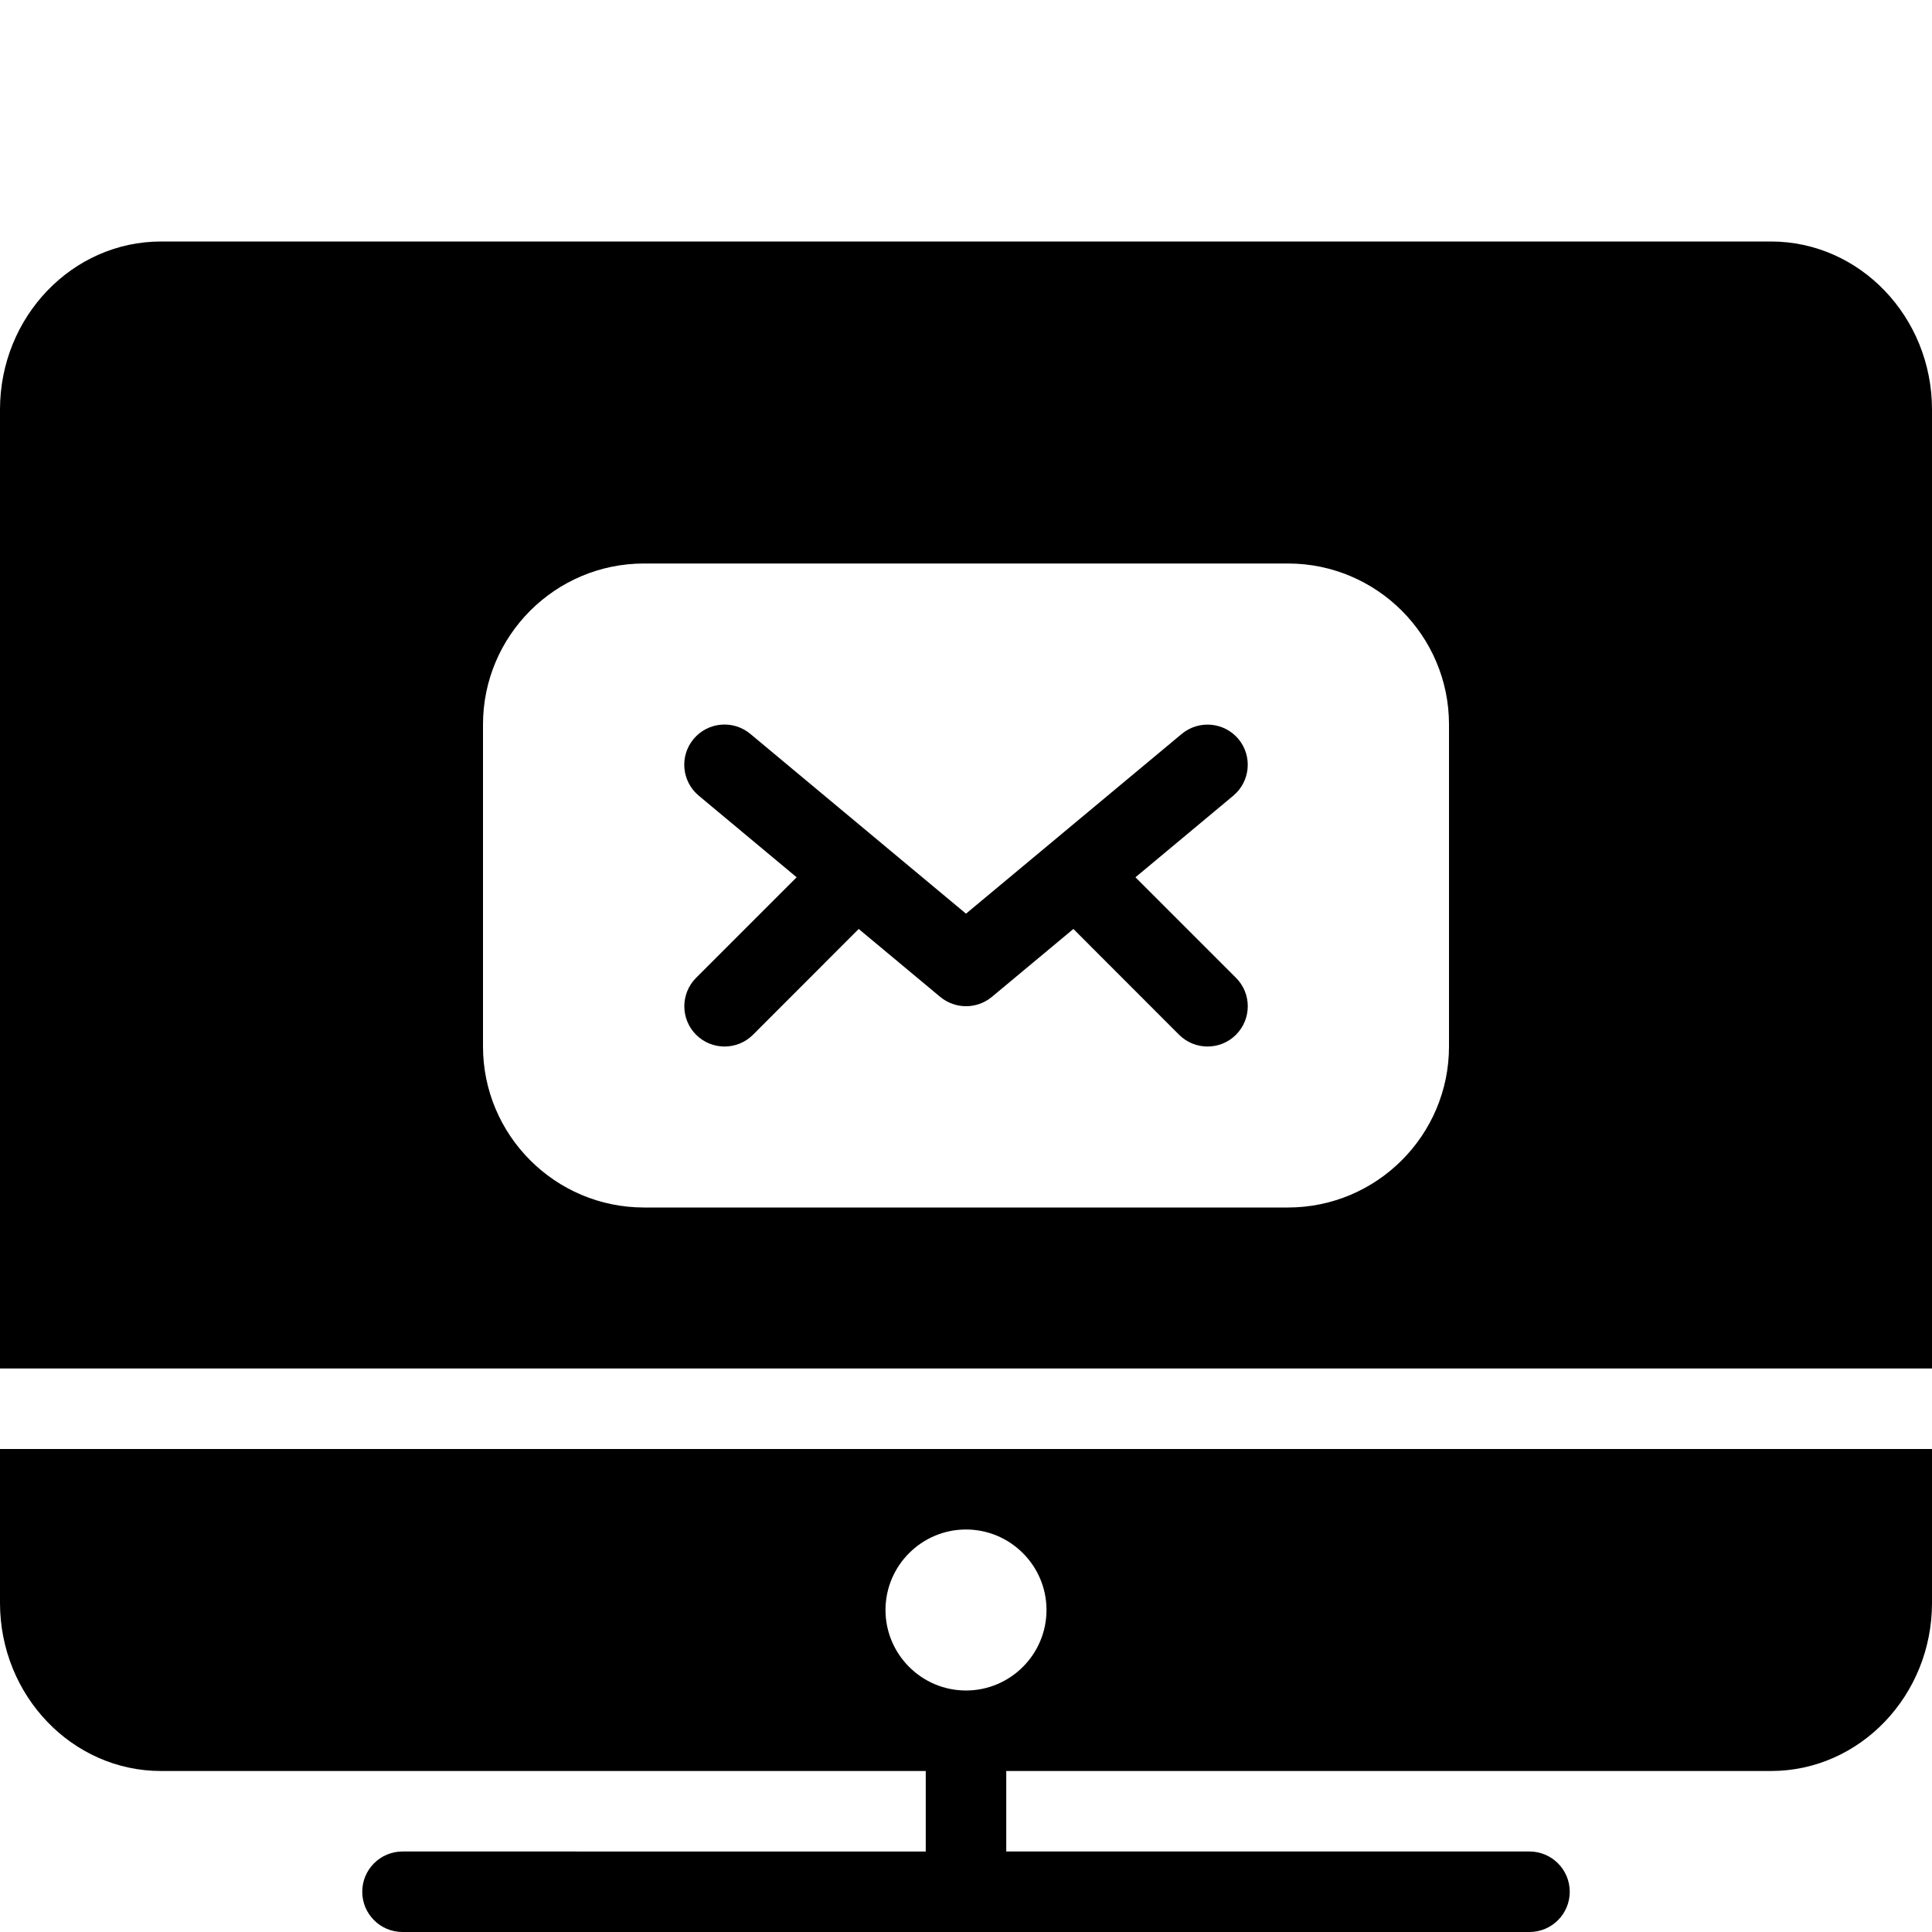<?xml version="1.0" encoding="utf-8"?>
<!-- Generator: Adobe Illustrator 19.2.1, SVG Export Plug-In . SVG Version: 6.00 Build 0)  -->
<svg version="1.1" xmlns="http://www.w3.org/2000/svg" xmlns:xlink="http://www.w3.org/1999/xlink" x="0px" y="0px" width="24px"
	 height="24px" viewBox="0 0 24 24" enable-background="new 0 0 24 24" xml:space="preserve">
<g id="Filled_Icons_1_">
	<g id="Filled_Icons">
	</g>
	<g id="New_icons">
		<g>
			<path d="M15.354,12.854c-0.195,0.195-0.512,0.195-0.707,0l-1.313-1.314l-1.013,0.844c-0.186,0.154-0.455,0.154-0.641,0
				l-1.013-0.844l-1.313,1.314c-0.195,0.195-0.512,0.195-0.707,0s-0.195-0.512,0-0.707l1.249-1.249L8.68,9.884
				C8.468,9.707,8.439,9.392,8.616,9.18C8.793,8.968,9.108,8.94,9.32,9.116L12,11.35l2.68-2.233
				c0.212-0.176,0.527-0.148,0.704,0.063c0.177,0.212,0.148,0.527-0.063,0.704l-1.216,1.014l1.249,1.249
				C15.549,12.342,15.549,12.658,15.354,12.854z"/>
			<g>
				<path d="M24,17V5.088C24,3.937,23.103,3,22,3H2C0.897,3,0,3.937,0,5.088V17H24z M6,9c0-1.103,0.897-2,2-2h8c1.103,0,2,0.897,2,2
					v4c0,1.102-0.897,2-2,2H8c-1.103,0-2-0.898-2-2V9z"/>
				<path d="M0,18v1.912C0,21.063,0.897,22,2,22h9.5v1H5c-0.276,0-0.5,0.224-0.5,0.5S4.724,24,5,24h14c0.276,0,0.5-0.224,0.5-0.5
					S19.276,23,19,23h-6.5v-1H22c1.103,0,2-0.937,2-2.088V18H0z M12,21c-0.551,0-1-0.449-1-1c0-0.551,0.449-1,1-1s1,0.449,1,1
					C13,20.551,12.551,21,12,21z"/>
			</g>
		</g>
	</g>
</g>
<g id="Invisible_Shape">
	<rect fill="none" width="24" height="24"/>
</g>
</svg>
